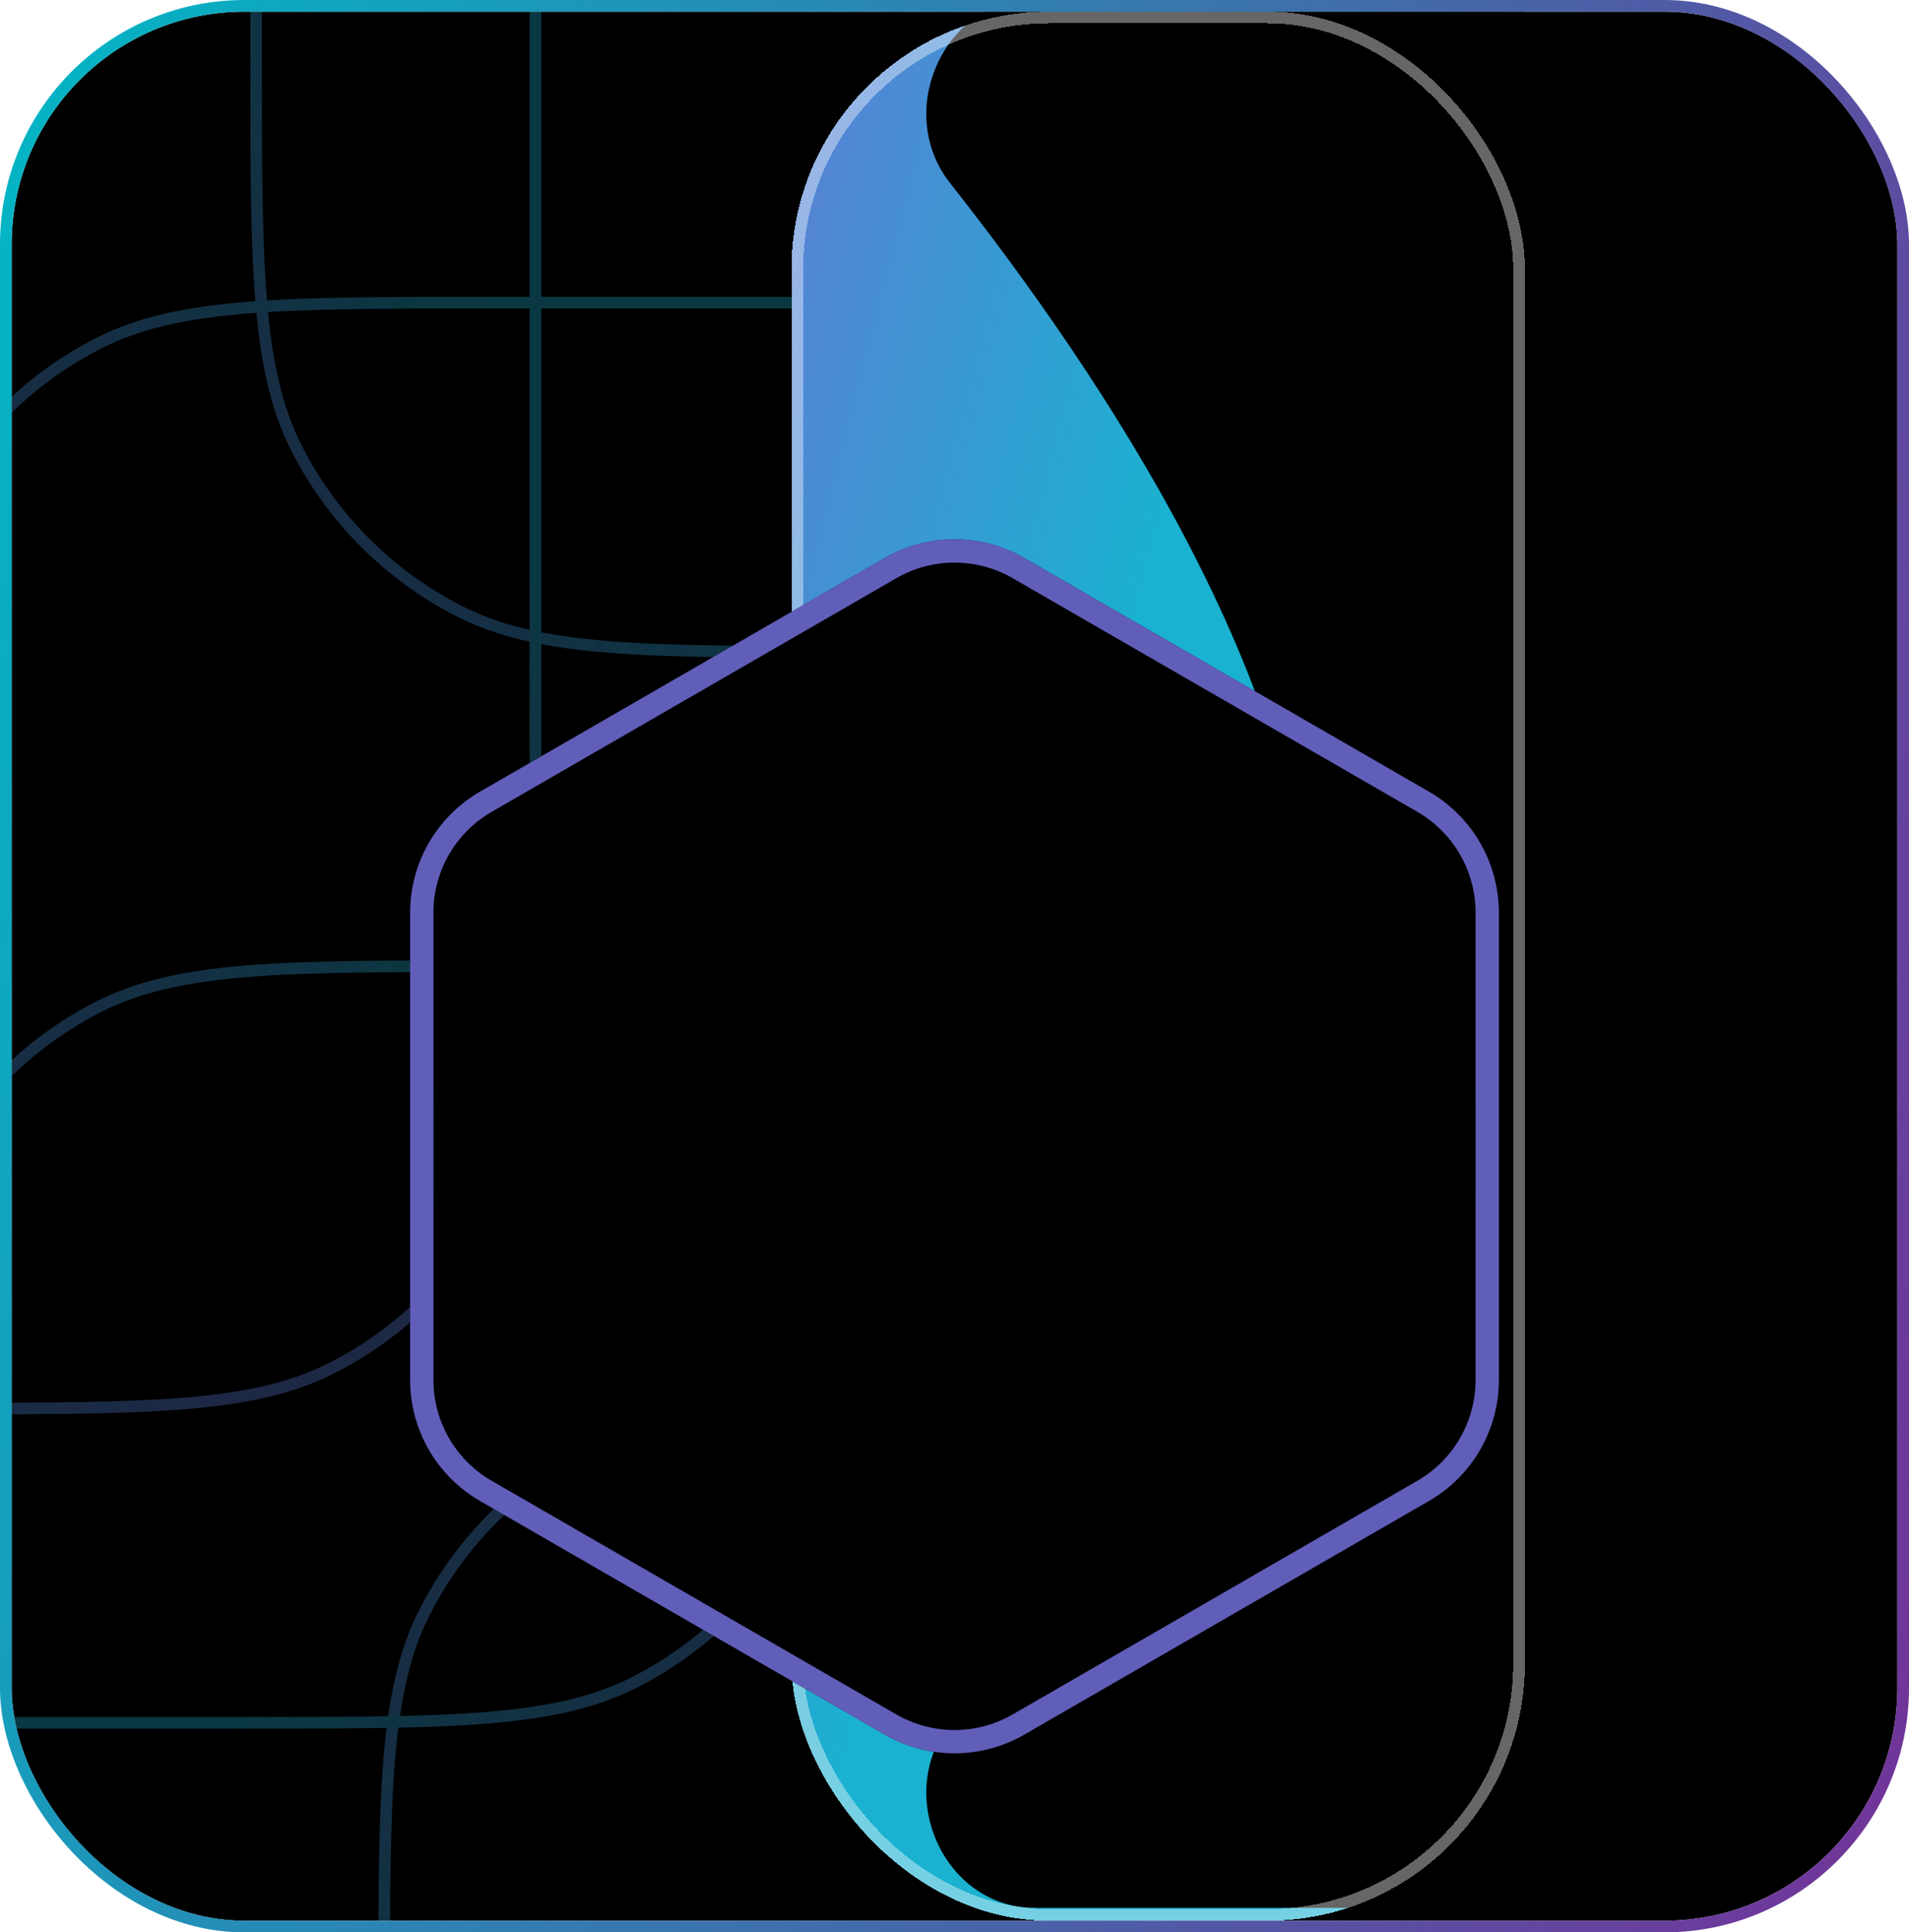<svg width="164" height="166" viewBox="0 0 164 166" fill="none" xmlns="http://www.w3.org/2000/svg">
<g clip-path="url(#clip0_4559_41910)">
<rect x="1" y="1" width="162" height="164" rx="20" fill="black"/>
<g opacity="0.32">
<path d="M22 -22V4.8C22 22.722 22 31.683 25.488 38.528C28.556 44.549 33.451 49.444 39.472 52.512C46.318 56 55.278 56 73.2 56H100" stroke="url(#paint0_linear_4559_41910)"/>
<path d="M33 199V172.2C33 154.278 33 145.317 36.488 138.472C39.556 132.451 44.451 127.556 50.472 124.488C57.318 121 66.278 121 84.2 121H111" stroke="url(#paint1_linear_4559_41910)"/>
<path d="M72 70L72 96.8C72 114.722 72 123.683 68.512 130.528C65.444 136.549 60.549 141.444 54.528 144.512C47.682 148 38.722 148 20.8 148L-6 148" stroke="url(#paint2_linear_4559_41910)"/>
<path d="M-9 104V77.2C-9 59.278 -9 50.318 -5.512 43.472C-2.444 37.451 2.451 32.556 8.472 29.488C15.318 26 24.278 26 42.2 26H89" stroke="url(#paint3_linear_4559_41910)"/>
<path d="M-9 161L-9 134.2C-9 116.278 -9 107.317 -5.512 100.472C-2.444 94.451 2.451 89.556 8.472 86.488C15.318 83 24.278 83 42.2 83L89 83" stroke="url(#paint4_linear_4559_41910)"/>
<path d="M-32 121L-5.2 121C12.722 121 21.683 121 28.528 117.512C34.549 114.444 39.444 109.549 42.512 103.528C46 96.683 46 87.722 46 69.8L46 -7" stroke="url(#paint5_linear_4559_41910)"/>
</g>
<g filter="url(#filter0_dd_4559_41910)">
<rect x="100" y="1" width="63" height="164" rx="22.105" fill="url(#paint6_linear_4559_41910)" shape-rendering="crispEdges"/>
<g filter="url(#filter1_d_4559_41910)">
<path d="M113.618 16.831C108.777 10.697 113.09 1 120.904 1H163V165H120.904C113.09 165 108.777 155.303 113.618 149.169C126.691 132.605 144.464 105.879 144.464 83C144.464 60.121 126.691 33.395 113.618 16.831Z" fill="black"/>
</g>
<rect x="100.5" y="1.5" width="62" height="163" rx="21.605" stroke="white" stroke-opacity="0.4" style="mix-blend-mode:overlay" shape-rendering="crispEdges"/>
</g>
<g filter="url(#filter2_dd_4559_41910)">
<path d="M76 32.464C79.713 30.32 84.287 30.32 88 32.464L122.765 52.536C126.478 54.679 128.765 58.641 128.765 62.928V103.072C128.765 107.359 126.478 111.321 122.765 113.464L88 133.536C84.287 135.679 79.713 135.679 76 133.536L41.235 113.464C37.522 111.321 35.235 107.359 35.235 103.072V62.928C35.235 58.641 37.522 54.679 41.235 52.536L76 32.464Z" fill="black"/>
<path d="M76.5 33.33C79.903 31.365 84.097 31.365 87.5 33.33L122.265 53.402C125.669 55.367 127.765 58.998 127.765 62.928V103.072C127.765 107.002 125.669 110.633 122.265 112.598L87.5 132.67C84.097 134.635 79.903 134.635 76.5 132.67L41.735 112.598C38.331 110.633 36.235 107.002 36.235 103.072V62.928C36.235 58.998 38.331 55.367 41.735 53.402L76.5 33.33Z" stroke="url(#paint7_angular_4559_41910)" stroke-opacity="0.8" stroke-width="2"/>
</g>
</g>
<rect x="0.5" y="0.5" width="163" height="165" rx="20.5" stroke="url(#paint8_linear_4559_41910)"/>
<defs>
<filter id="filter0_dd_4559_41910" x="20" y="-63" width="191" height="292" filterUnits="userSpaceOnUse" color-interpolation-filters="sRGB">
<feFlood flood-opacity="0" result="BackgroundImageFix"/>
<feColorMatrix in="SourceAlpha" type="matrix" values="0 0 0 0 0 0 0 0 0 0 0 0 0 0 0 0 0 0 127 0" result="hardAlpha"/>
<feOffset dx="-16"/>
<feGaussianBlur stdDeviation="32"/>
<feComposite in2="hardAlpha" operator="out"/>
<feColorMatrix type="matrix" values="0 0 0 0 0 0 0 0 0 0 0 0 0 0 0 0 0 0 1 0"/>
<feBlend mode="normal" in2="BackgroundImageFix" result="effect1_dropShadow_4559_41910"/>
<feColorMatrix in="SourceAlpha" type="matrix" values="0 0 0 0 0 0 0 0 0 0 0 0 0 0 0 0 0 0 127 0" result="hardAlpha"/>
<feOffset dx="-16"/>
<feGaussianBlur stdDeviation="32"/>
<feComposite in2="hardAlpha" operator="out"/>
<feColorMatrix type="matrix" values="0 0 0 0 0 0 0 0 0 0 0 0 0 0 0 0 0 0 1 0"/>
<feBlend mode="normal" in2="effect1_dropShadow_4559_41910" result="effect2_dropShadow_4559_41910"/>
<feBlend mode="normal" in="SourceGraphic" in2="effect2_dropShadow_4559_41910" result="shape"/>
</filter>
<filter id="filter1_d_4559_41910" x="89.473" y="-22.21" width="95.632" height="208.211" filterUnits="userSpaceOnUse" color-interpolation-filters="sRGB">
<feFlood flood-opacity="0" result="BackgroundImageFix"/>
<feColorMatrix in="SourceAlpha" type="matrix" values="0 0 0 0 0 0 0 0 0 0 0 0 0 0 0 0 0 0 127 0" result="hardAlpha"/>
<feOffset dy="-1.105"/>
<feGaussianBlur stdDeviation="11.053"/>
<feComposite in2="hardAlpha" operator="out"/>
<feColorMatrix type="matrix" values="0 0 0 0 0 0 0 0 0 0 0 0 0 0 0 0 0 0 0.5 0"/>
<feBlend mode="normal" in2="BackgroundImageFix" result="effect1_dropShadow_4559_41910"/>
<feBlend mode="normal" in="SourceGraphic" in2="effect1_dropShadow_4559_41910" result="shape"/>
</filter>
<filter id="filter2_dd_4559_41910" x="24.182" y="27.541" width="115.637" height="126.392" filterUnits="userSpaceOnUse" color-interpolation-filters="sRGB">
<feFlood flood-opacity="0" result="BackgroundImageFix"/>
<feColorMatrix in="SourceAlpha" type="matrix" values="0 0 0 0 0 0 0 0 0 0 0 0 0 0 0 0 0 0 127 0" result="hardAlpha"/>
<feOffset dy="7.737"/>
<feGaussianBlur stdDeviation="5.526"/>
<feComposite in2="hardAlpha" operator="out"/>
<feColorMatrix type="matrix" values="0 0 0 0 0 0 0 0 0 0 0 0 0 0 0 0 0 0 0.1 0"/>
<feBlend mode="normal" in2="BackgroundImageFix" result="effect1_dropShadow_4559_41910"/>
<feColorMatrix in="SourceAlpha" type="matrix" values="0 0 0 0 0 0 0 0 0 0 0 0 0 0 0 0 0 0 127 0" result="hardAlpha"/>
<feOffset dy="7.737"/>
<feGaussianBlur stdDeviation="5.526"/>
<feComposite in2="hardAlpha" operator="out"/>
<feColorMatrix type="matrix" values="0 0 0 0 0 0 0 0 0 0 0 0 0 0 0 0 0 0 0.1 0"/>
<feBlend mode="normal" in2="effect1_dropShadow_4559_41910" result="effect2_dropShadow_4559_41910"/>
<feBlend mode="normal" in="SourceGraphic" in2="effect2_dropShadow_4559_41910" result="shape"/>
</filter>
<linearGradient id="paint0_linear_4559_41910" x1="18.809" y1="50.612" x2="55.495" y2="26.246" gradientUnits="userSpaceOnUse">
<stop stop-color="#5B7FD6"/>
<stop offset="1" stop-color="#1BB1D0"/>
</linearGradient>
<linearGradient id="paint1_linear_4559_41910" x1="29.809" y1="126.388" x2="66.495" y2="150.754" gradientUnits="userSpaceOnUse">
<stop stop-color="#5B7FD6"/>
<stop offset="1" stop-color="#1BB1D0"/>
</linearGradient>
<linearGradient id="paint2_linear_4559_41910" x1="75.191" y1="142.612" x2="38.505" y2="118.246" gradientUnits="userSpaceOnUse">
<stop stop-color="#5B7FD6"/>
<stop offset="1" stop-color="#1BB1D0"/>
</linearGradient>
<linearGradient id="paint3_linear_4559_41910" x1="-12.191" y1="31.388" x2="24.495" y2="55.754" gradientUnits="userSpaceOnUse">
<stop stop-color="#5B7FD6"/>
<stop offset="1" stop-color="#1BB1D0"/>
</linearGradient>
<linearGradient id="paint4_linear_4559_41910" x1="-12.191" y1="88.388" x2="24.495" y2="112.754" gradientUnits="userSpaceOnUse">
<stop stop-color="#5B7FD6"/>
<stop offset="1" stop-color="#1BB1D0"/>
</linearGradient>
<linearGradient id="paint5_linear_4559_41910" x1="40.612" y1="104.191" x2="16.246" y2="67.505" gradientUnits="userSpaceOnUse">
<stop stop-color="#5B7FD6"/>
<stop offset="1" stop-color="#1BB1D0"/>
</linearGradient>
<linearGradient id="paint6_linear_4559_41910" x1="97.423" y1="12.329" x2="137.514" y2="22.558" gradientUnits="userSpaceOnUse">
<stop stop-color="#5B7FD6"/>
<stop offset="1" stop-color="#1BB1D0"/>
</linearGradient>
<radialGradient id="paint7_angular_4559_41910" cx="0" cy="0" r="1" gradientUnits="userSpaceOnUse" gradientTransform="translate(82 83) rotate(90) scale(54)">
<stop offset="0.163" stop-color="#F449F4"/>
<stop offset="0.492" stop-color="#0019C0"/>
<stop offset="0.84" stop-color="#7976E8"/>
</radialGradient>
<linearGradient id="paint8_linear_4559_41910" x1="2.772" y1="-11.408" x2="206.297" y2="44.967" gradientUnits="userSpaceOnUse">
<stop stop-color="#01B7C5"/>
<stop offset="1" stop-color="#782C96"/>
</linearGradient>
<clipPath id="clip0_4559_41910">
<rect x="1" y="1" width="162" height="164" rx="20" fill="white"/>
</clipPath>
</defs>
</svg>
